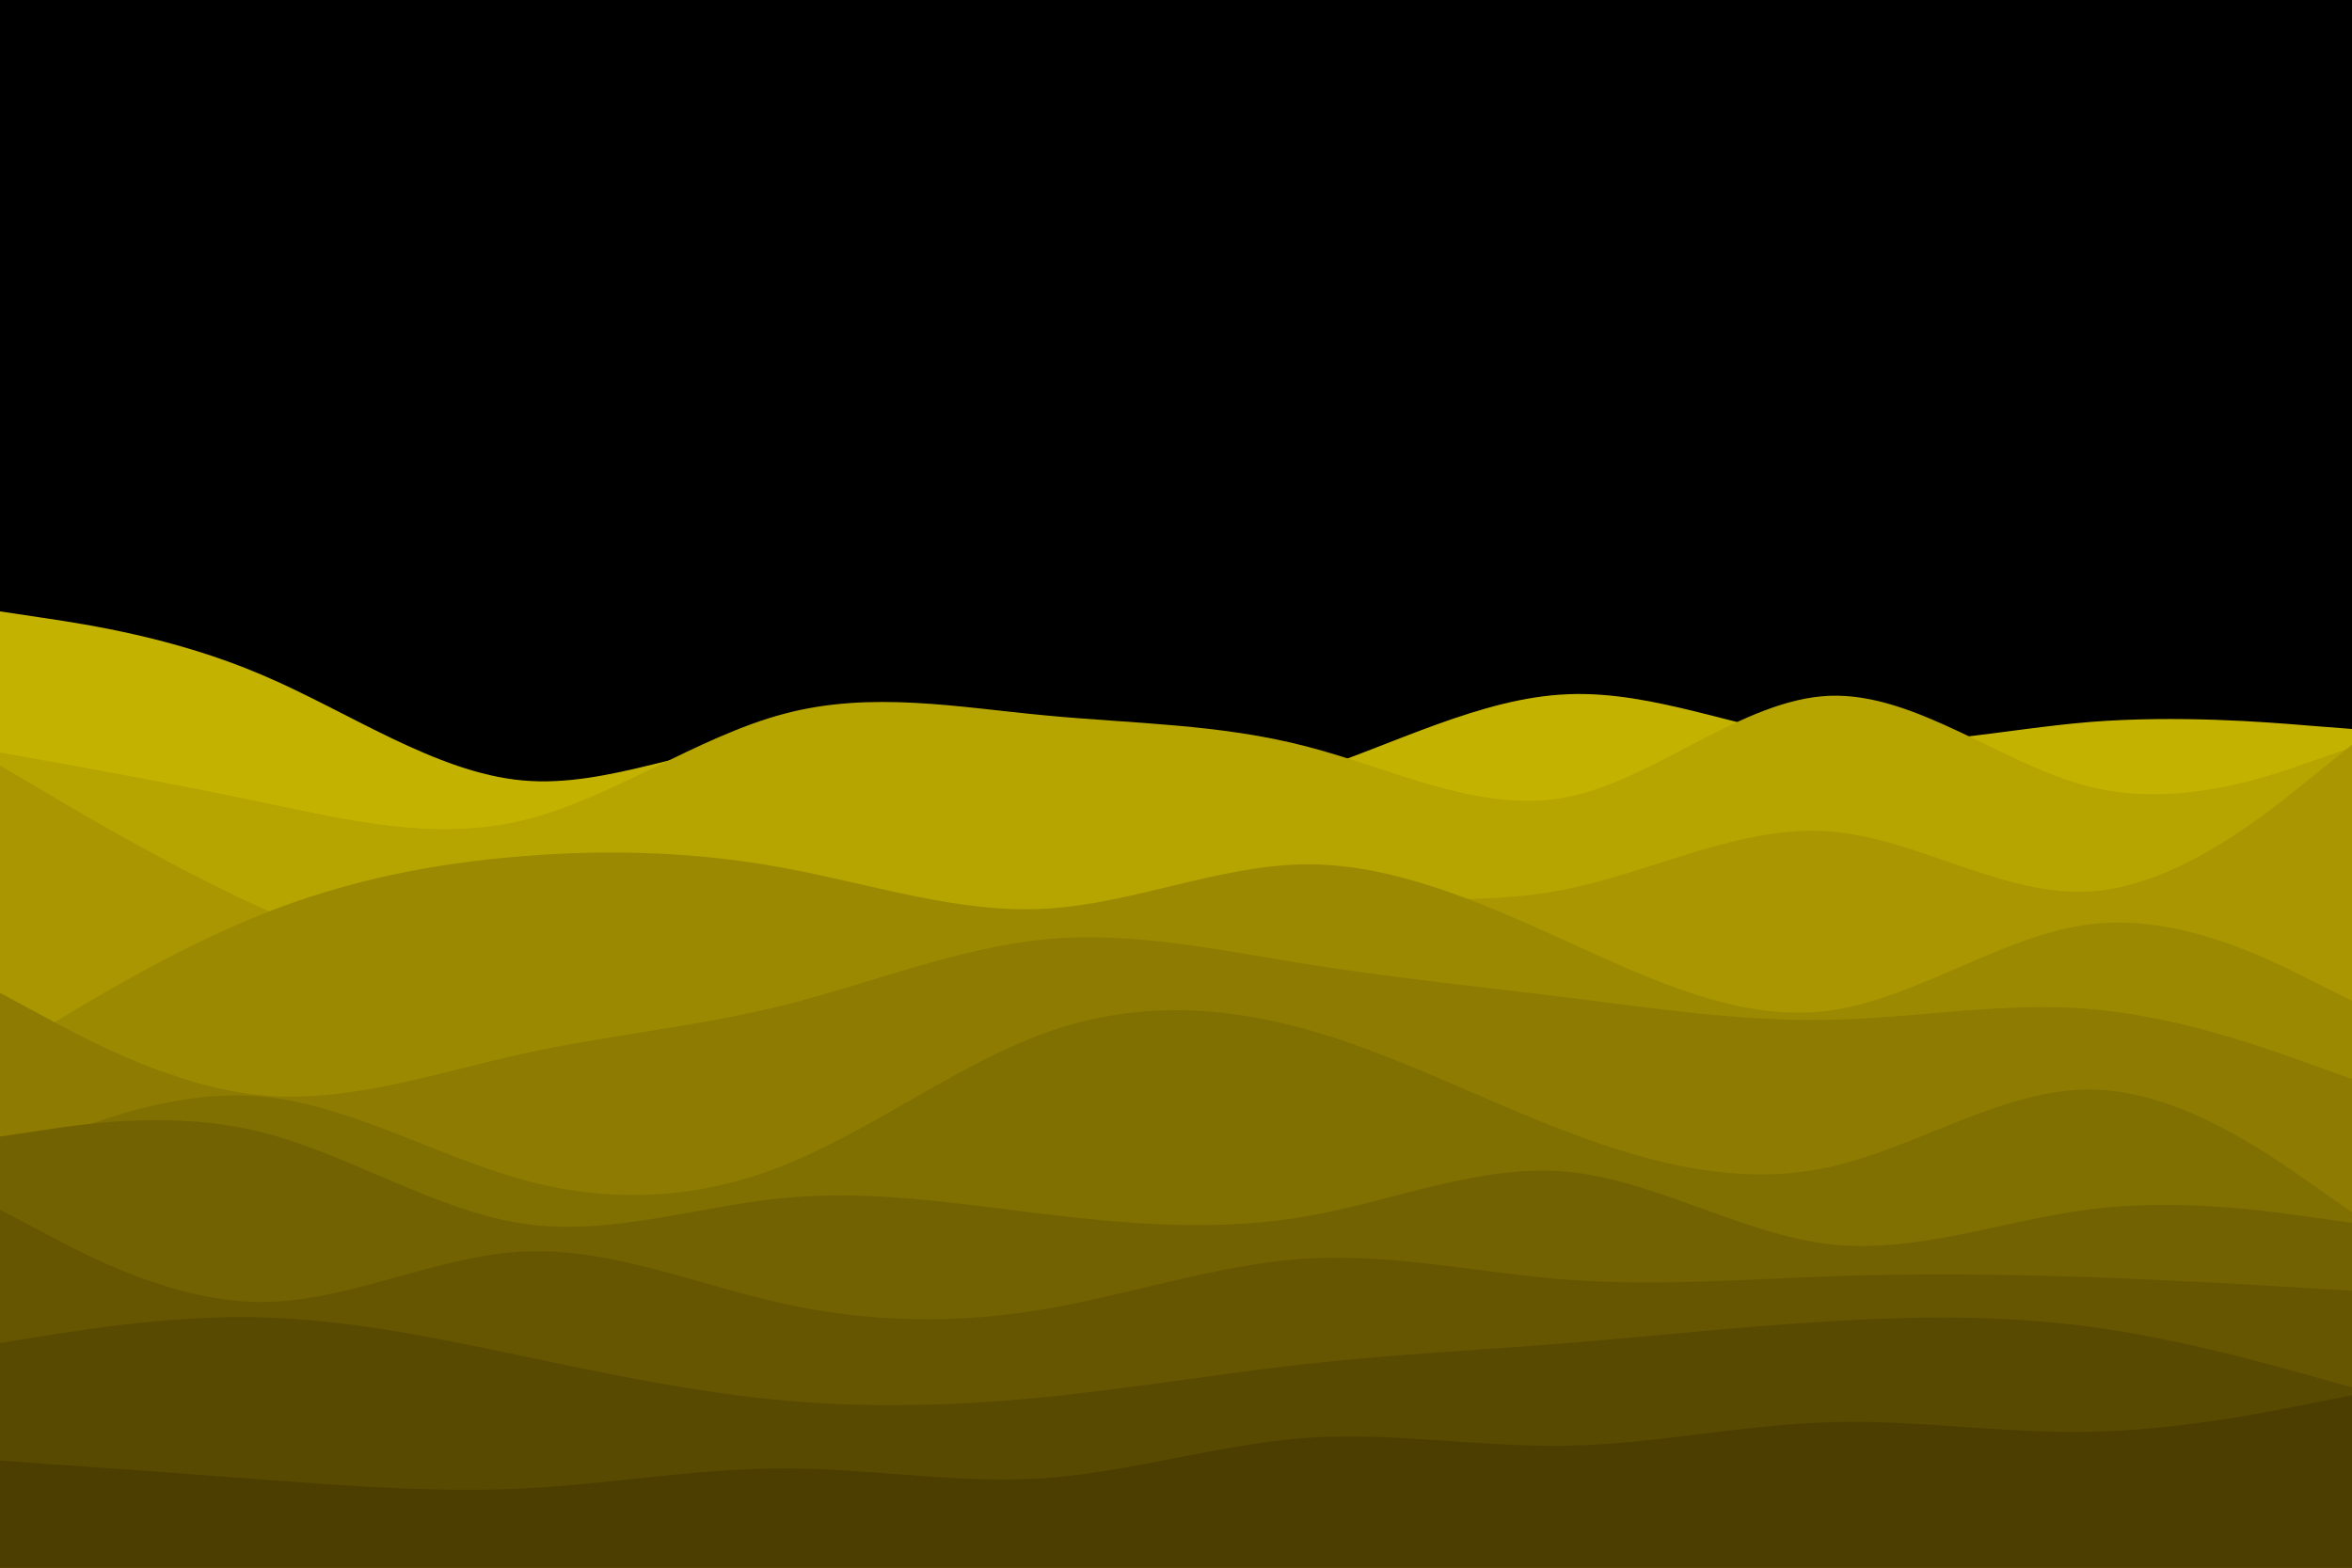<svg id="visual" viewBox="0 0 900 600" width="900" height="600" xmlns="http://www.w3.org/2000/svg" xmlns:xlink="http://www.w3.org/1999/xlink" version="1.1"><rect x="0" y="0" width="900" height="600" fill="#000000"></rect><path d="M0 234L16.7 236.5C33.3 239 66.7 244 100 258.2C133.3 272.3 166.7 295.7 200 298.7C233.3 301.7 266.7 284.3 300 283.5C333.3 282.7 366.7 298.3 400 304.3C433.3 310.3 466.7 306.7 500 295.8C533.3 285 566.7 267 600 265.7C633.3 264.3 666.7 279.7 700 283.3C733.3 287 766.7 279 800 276.3C833.3 273.7 866.7 276.3 883.3 277.7L900 279L900 601L883.3 601C866.7 601 833.3 601 800 601C766.7 601 733.3 601 700 601C666.7 601 633.3 601 600 601C566.7 601 533.3 601 500 601C466.7 601 433.3 601 400 601C366.7 601 333.3 601 300 601C266.7 601 233.3 601 200 601C166.7 601 133.3 601 100 601C66.7 601 33.3 601 16.7 601L0 601Z" fill="#c4b200"></path><path d="M0 288L16.7 291C33.3 294 66.7 300 100 307C133.3 314 166.7 322 200 314C233.3 306 266.7 282 300 273.2C333.3 264.3 366.7 270.7 400 273.8C433.3 277 466.7 277 500 285.7C533.3 294.3 566.7 311.7 600 305C633.3 298.3 666.7 267.7 700 266.3C733.3 265 766.7 293 800 301.2C833.3 309.3 866.7 297.7 883.3 291.8L900 286L900 601L883.3 601C866.7 601 833.3 601 800 601C766.7 601 733.3 601 700 601C666.7 601 633.3 601 600 601C566.7 601 533.3 601 500 601C466.7 601 433.3 601 400 601C366.7 601 333.3 601 300 601C266.7 601 233.3 601 200 601C166.7 601 133.3 601 100 601C66.7 601 33.3 601 16.7 601L0 601Z" fill="#b6a400"></path><path d="M0 293L16.7 302.8C33.3 312.7 66.7 332.3 100 347.5C133.3 362.7 166.7 373.3 200 377.7C233.3 382 266.7 380 300 374.5C333.3 369 366.7 360 400 353.5C433.3 347 466.7 343 500 343C533.3 343 566.7 347 600 340.2C633.3 333.3 666.7 315.7 700 318.2C733.3 320.7 766.7 343.3 800 341.2C833.3 339 866.7 312 883.3 298.5L900 285L900 601L883.3 601C866.7 601 833.3 601 800 601C766.7 601 733.3 601 700 601C666.7 601 633.3 601 600 601C566.7 601 533.3 601 500 601C466.7 601 433.3 601 400 601C366.7 601 333.3 601 300 601C266.7 601 233.3 601 200 601C166.7 601 133.3 601 100 601C66.7 601 33.3 601 16.7 601L0 601Z" fill="#a99600"></path><path d="M0 404L16.7 393.8C33.3 383.7 66.7 363.3 100 350C133.3 336.7 166.7 330.3 200 327.7C233.3 325 266.7 326 300 332.2C333.3 338.3 366.7 349.7 400 347.8C433.3 346 466.7 331 500 330.8C533.3 330.7 566.7 345.3 600 360.5C633.3 375.7 666.7 391.3 700 386.8C733.3 382.3 766.7 357.7 800 353.7C833.3 349.7 866.7 366.3 883.3 374.7L900 383L900 601L883.3 601C866.7 601 833.3 601 800 601C766.7 601 733.3 601 700 601C666.7 601 633.3 601 600 601C566.7 601 533.3 601 500 601C466.7 601 433.3 601 400 601C366.7 601 333.3 601 300 601C266.7 601 233.3 601 200 601C166.7 601 133.3 601 100 601C66.7 601 33.3 601 16.7 601L0 601Z" fill="#9b8901"></path><path d="M0 380L16.7 389C33.3 398 66.7 416 100 419.2C133.3 422.3 166.7 410.7 200 403.3C233.3 396 266.7 393 300 384.7C333.3 376.3 366.7 362.7 400 359.5C433.3 356.3 466.7 363.7 500 369C533.3 374.3 566.7 377.7 600 381.8C633.3 386 666.7 391 700 390.3C733.3 389.7 766.7 383.3 800 386.2C833.3 389 866.7 401 883.3 407L900 413L900 601L883.3 601C866.7 601 833.3 601 800 601C766.7 601 733.3 601 700 601C666.7 601 633.3 601 600 601C566.7 601 533.3 601 500 601C466.7 601 433.3 601 400 601C366.7 601 333.3 601 300 601C266.7 601 233.3 601 200 601C166.7 601 133.3 601 100 601C66.7 601 33.3 601 16.7 601L0 601Z" fill="#8e7b01"></path><path d="M0 444L16.7 437.2C33.3 430.3 66.7 416.7 100 419.7C133.3 422.7 166.7 442.3 200 451.5C233.3 460.7 266.7 459.3 300 446C333.3 432.7 366.7 407.3 400 395.3C433.3 383.3 466.7 384.7 500 394C533.3 403.3 566.7 420.7 600 433.3C633.3 446 666.7 454 700 446.7C733.3 439.3 766.7 416.7 800 417C833.3 417.3 866.7 440.7 883.3 452.3L900 464L900 601L883.3 601C866.7 601 833.3 601 800 601C766.7 601 733.3 601 700 601C666.7 601 633.3 601 600 601C566.7 601 533.3 601 500 601C466.7 601 433.3 601 400 601C366.7 601 333.3 601 300 601C266.7 601 233.3 601 200 601C166.7 601 133.3 601 100 601C66.7 601 33.3 601 16.7 601L0 601Z" fill="#806f01"></path><path d="M0 435L16.7 432.5C33.3 430 66.7 425 100 433.3C133.3 441.7 166.7 463.3 200 468.3C233.3 473.3 266.7 461.7 300 458.5C333.3 455.3 366.7 460.7 400 464.7C433.3 468.7 466.7 471.3 500 465.5C533.3 459.7 566.7 445.3 600 448.5C633.3 451.7 666.7 472.3 700 476.2C733.3 480 766.7 467 800 462.8C833.3 458.7 866.7 463.3 883.3 465.7L900 468L900 601L883.3 601C866.7 601 833.3 601 800 601C766.7 601 733.3 601 700 601C666.7 601 633.3 601 600 601C566.7 601 533.3 601 500 601C466.7 601 433.3 601 400 601C366.7 601 333.3 601 300 601C266.7 601 233.3 601 200 601C166.7 601 133.3 601 100 601C66.7 601 33.3 601 16.7 601L0 601Z" fill="#736201"></path><path d="M0 463L16.7 471.8C33.3 480.7 66.7 498.3 100 498.3C133.3 498.3 166.7 480.7 200 479C233.3 477.3 266.7 491.7 300 499C333.3 506.3 366.7 506.7 400 501C433.3 495.3 466.7 483.7 500 481.7C533.3 479.7 566.7 487.3 600 489.8C633.3 492.3 666.7 489.7 700 488.5C733.3 487.3 766.7 487.7 800 488.8C833.3 490 866.7 492 883.3 493L900 494L900 601L883.3 601C866.7 601 833.3 601 800 601C766.7 601 733.3 601 700 601C666.7 601 633.3 601 600 601C566.7 601 533.3 601 500 601C466.7 601 433.3 601 400 601C366.7 601 333.3 601 300 601C266.7 601 233.3 601 200 601C166.7 601 133.3 601 100 601C66.7 601 33.3 601 16.7 601L0 601Z" fill="#665601"></path><path d="M0 514L16.7 511.3C33.3 508.7 66.7 503.3 100 504.2C133.3 505 166.7 512 200 519C233.3 526 266.7 533 300 536C333.3 539 366.7 538 400 534.7C433.3 531.3 466.7 525.7 500 522C533.3 518.3 566.7 516.7 600 514C633.3 511.3 666.7 507.7 700 505.7C733.3 503.7 766.7 503.3 800 507.8C833.3 512.3 866.7 521.7 883.3 526.3L900 531L900 601L883.3 601C866.7 601 833.3 601 800 601C766.7 601 733.3 601 700 601C666.7 601 633.3 601 600 601C566.7 601 533.3 601 500 601C466.7 601 433.3 601 400 601C366.7 601 333.3 601 300 601C266.7 601 233.3 601 200 601C166.7 601 133.3 601 100 601C66.7 601 33.3 601 16.7 601L0 601Z" fill="#594a01"></path><path d="M0 559L16.7 560.2C33.3 561.3 66.7 563.7 100 566.2C133.3 568.7 166.7 571.3 200 569.7C233.3 568 266.7 562 300 562C333.3 562 366.7 568 400 565.7C433.3 563.3 466.7 552.7 500 550.3C533.3 548 566.7 554 600 553.3C633.3 552.7 666.7 545.3 700 544.3C733.3 543.3 766.7 548.7 800 548C833.3 547.3 866.7 540.7 883.3 537.3L900 534L900 601L883.3 601C866.7 601 833.3 601 800 601C766.7 601 733.3 601 700 601C666.7 601 633.3 601 600 601C566.7 601 533.3 601 500 601C466.7 601 433.3 601 400 601C366.7 601 333.3 601 300 601C266.7 601 233.3 601 200 601C166.7 601 133.3 601 100 601C66.7 601 33.3 601 16.7 601L0 601Z" fill="#4c3e00"></path></svg>